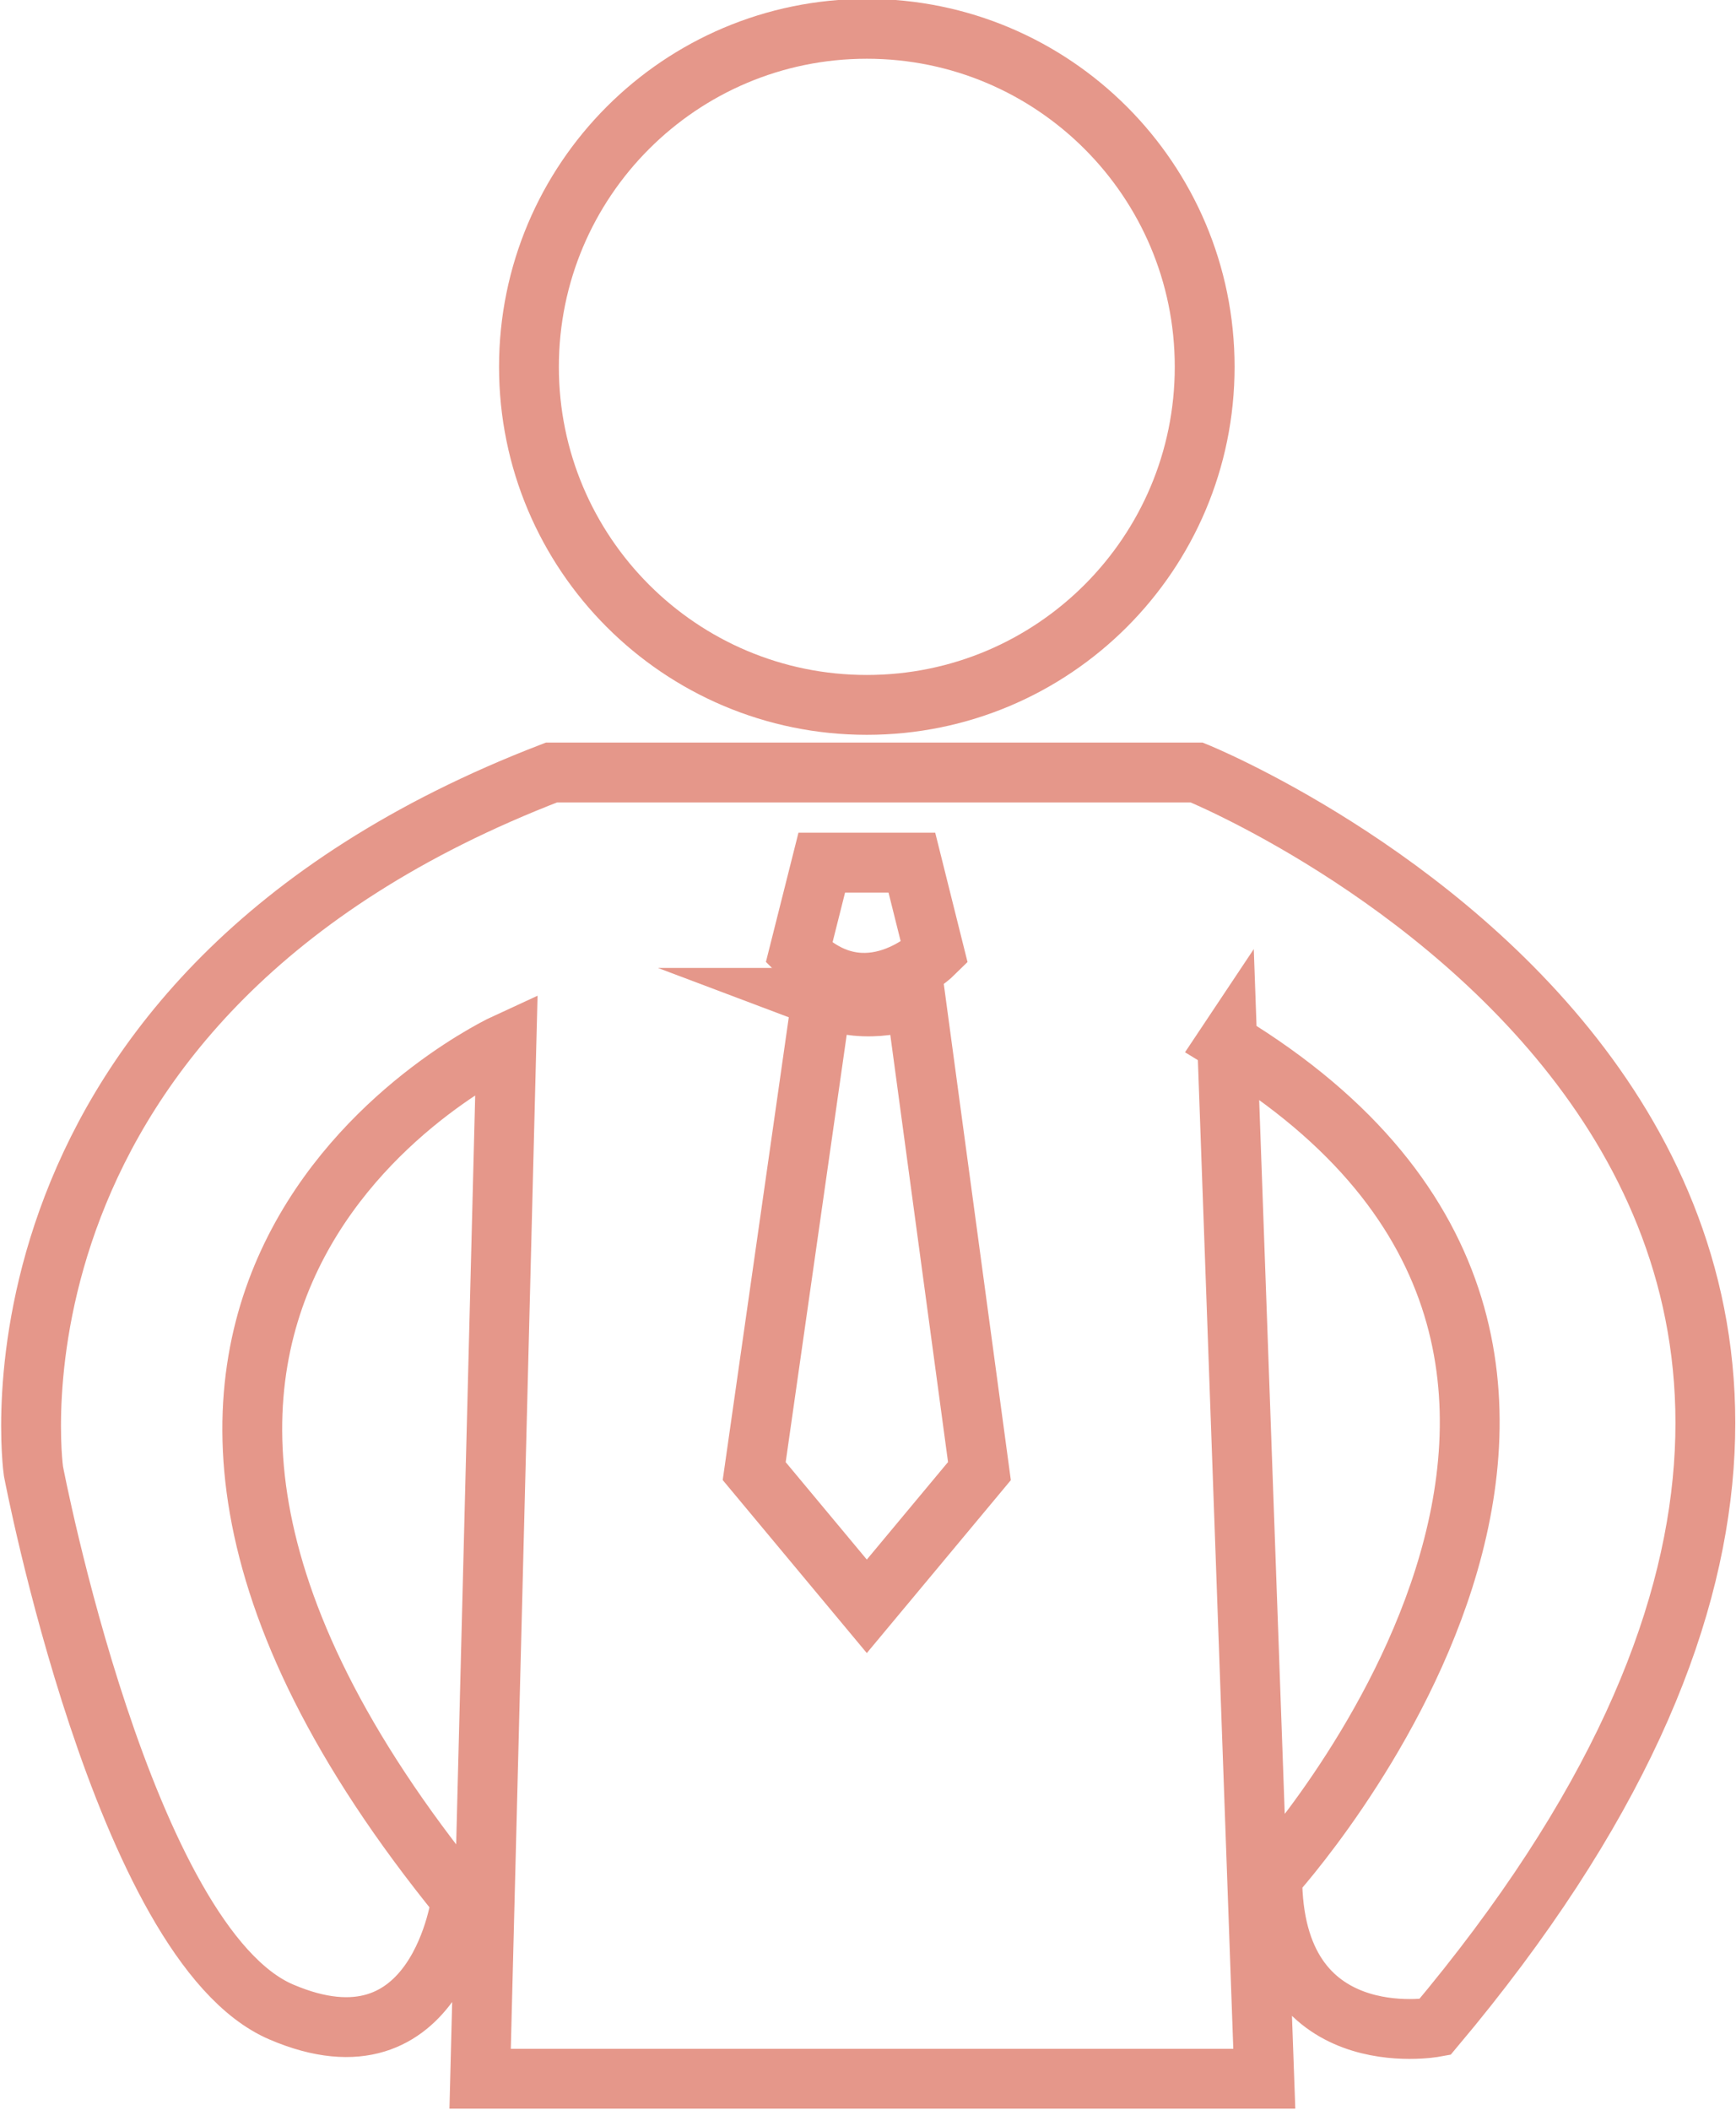 <?xml version="1.0" encoding="UTF-8"?><svg id="Layer_2" xmlns="http://www.w3.org/2000/svg" width="348.242" height="423.037" viewBox="0 0 348.242 423.037"><defs><style>.cls-1{fill:none;stroke:#e5978a;stroke-miterlimit:10;stroke-width:12px;}</style></defs><path class="cls-1" d="m246.176,209.102c51.96,31.628,54.219,73.422,43.488,107.309s-34.452,59.867-34.452,59.867c0,18.073,8.152,25.611,16.305,28.63,8.152,3.019,16.305,1.521,16.305,1.521,72.783-86.586,60.843-149.472,30.707-190.713-30.136-41.24-78.468-60.834-78.468-60.834H110.628c-58.738,22.591-84.718,57.608-96.013,86.977-11.296,29.369-7.907,53.09-7.907,53.09,0,0,4.518,23.721,12.99,49.136,8.472,25.415,20.897,52.525,36.711,59.302,15.814,6.777,24.851,1.13,29.934-6.213,5.083-7.342,6.213-16.379,6.213-16.379-49.701-60.997-47.442-103.92-32.757-131.595s41.794-40.1,41.794-40.1l-2.639,103.839-2.639,103.839h157.303l-3.72-103.839-3.72-103.839Z"/><path class="cls-1" d="m241.658,73.553c0,18.715-7.586,35.659-19.851,47.924-12.265,12.265-29.208,19.851-47.924,19.851s-35.659-7.586-47.924-19.851c-12.265-12.265-19.851-29.208-19.851-47.924s7.586-35.659,19.851-47.924c12.265-12.265,29.208-19.851,47.924-19.851s35.659,7.586,47.924,19.851c12.265,12.265,19.851,29.208,19.851,47.924Z"/><path class="cls-1" d="m164.847,172.955h18.073l2.259,9.037,2.259,9.037s-3.407,3.389-8.504,5.083-11.883,1.694-18.642-5.083l2.277-9.037,2.277-9.037Z"/><path class="cls-1" d="m164.847,200.065c2.099.793,5.594,1.813,9.994,1.714,3.792-.085,6.833-.969,8.804-1.714l6.415,47.442,6.415,47.442-11.296,13.555-11.296,13.555-11.295-13.555-11.296-13.555,6.777-47.442,6.778-47.442Z"/></svg>
